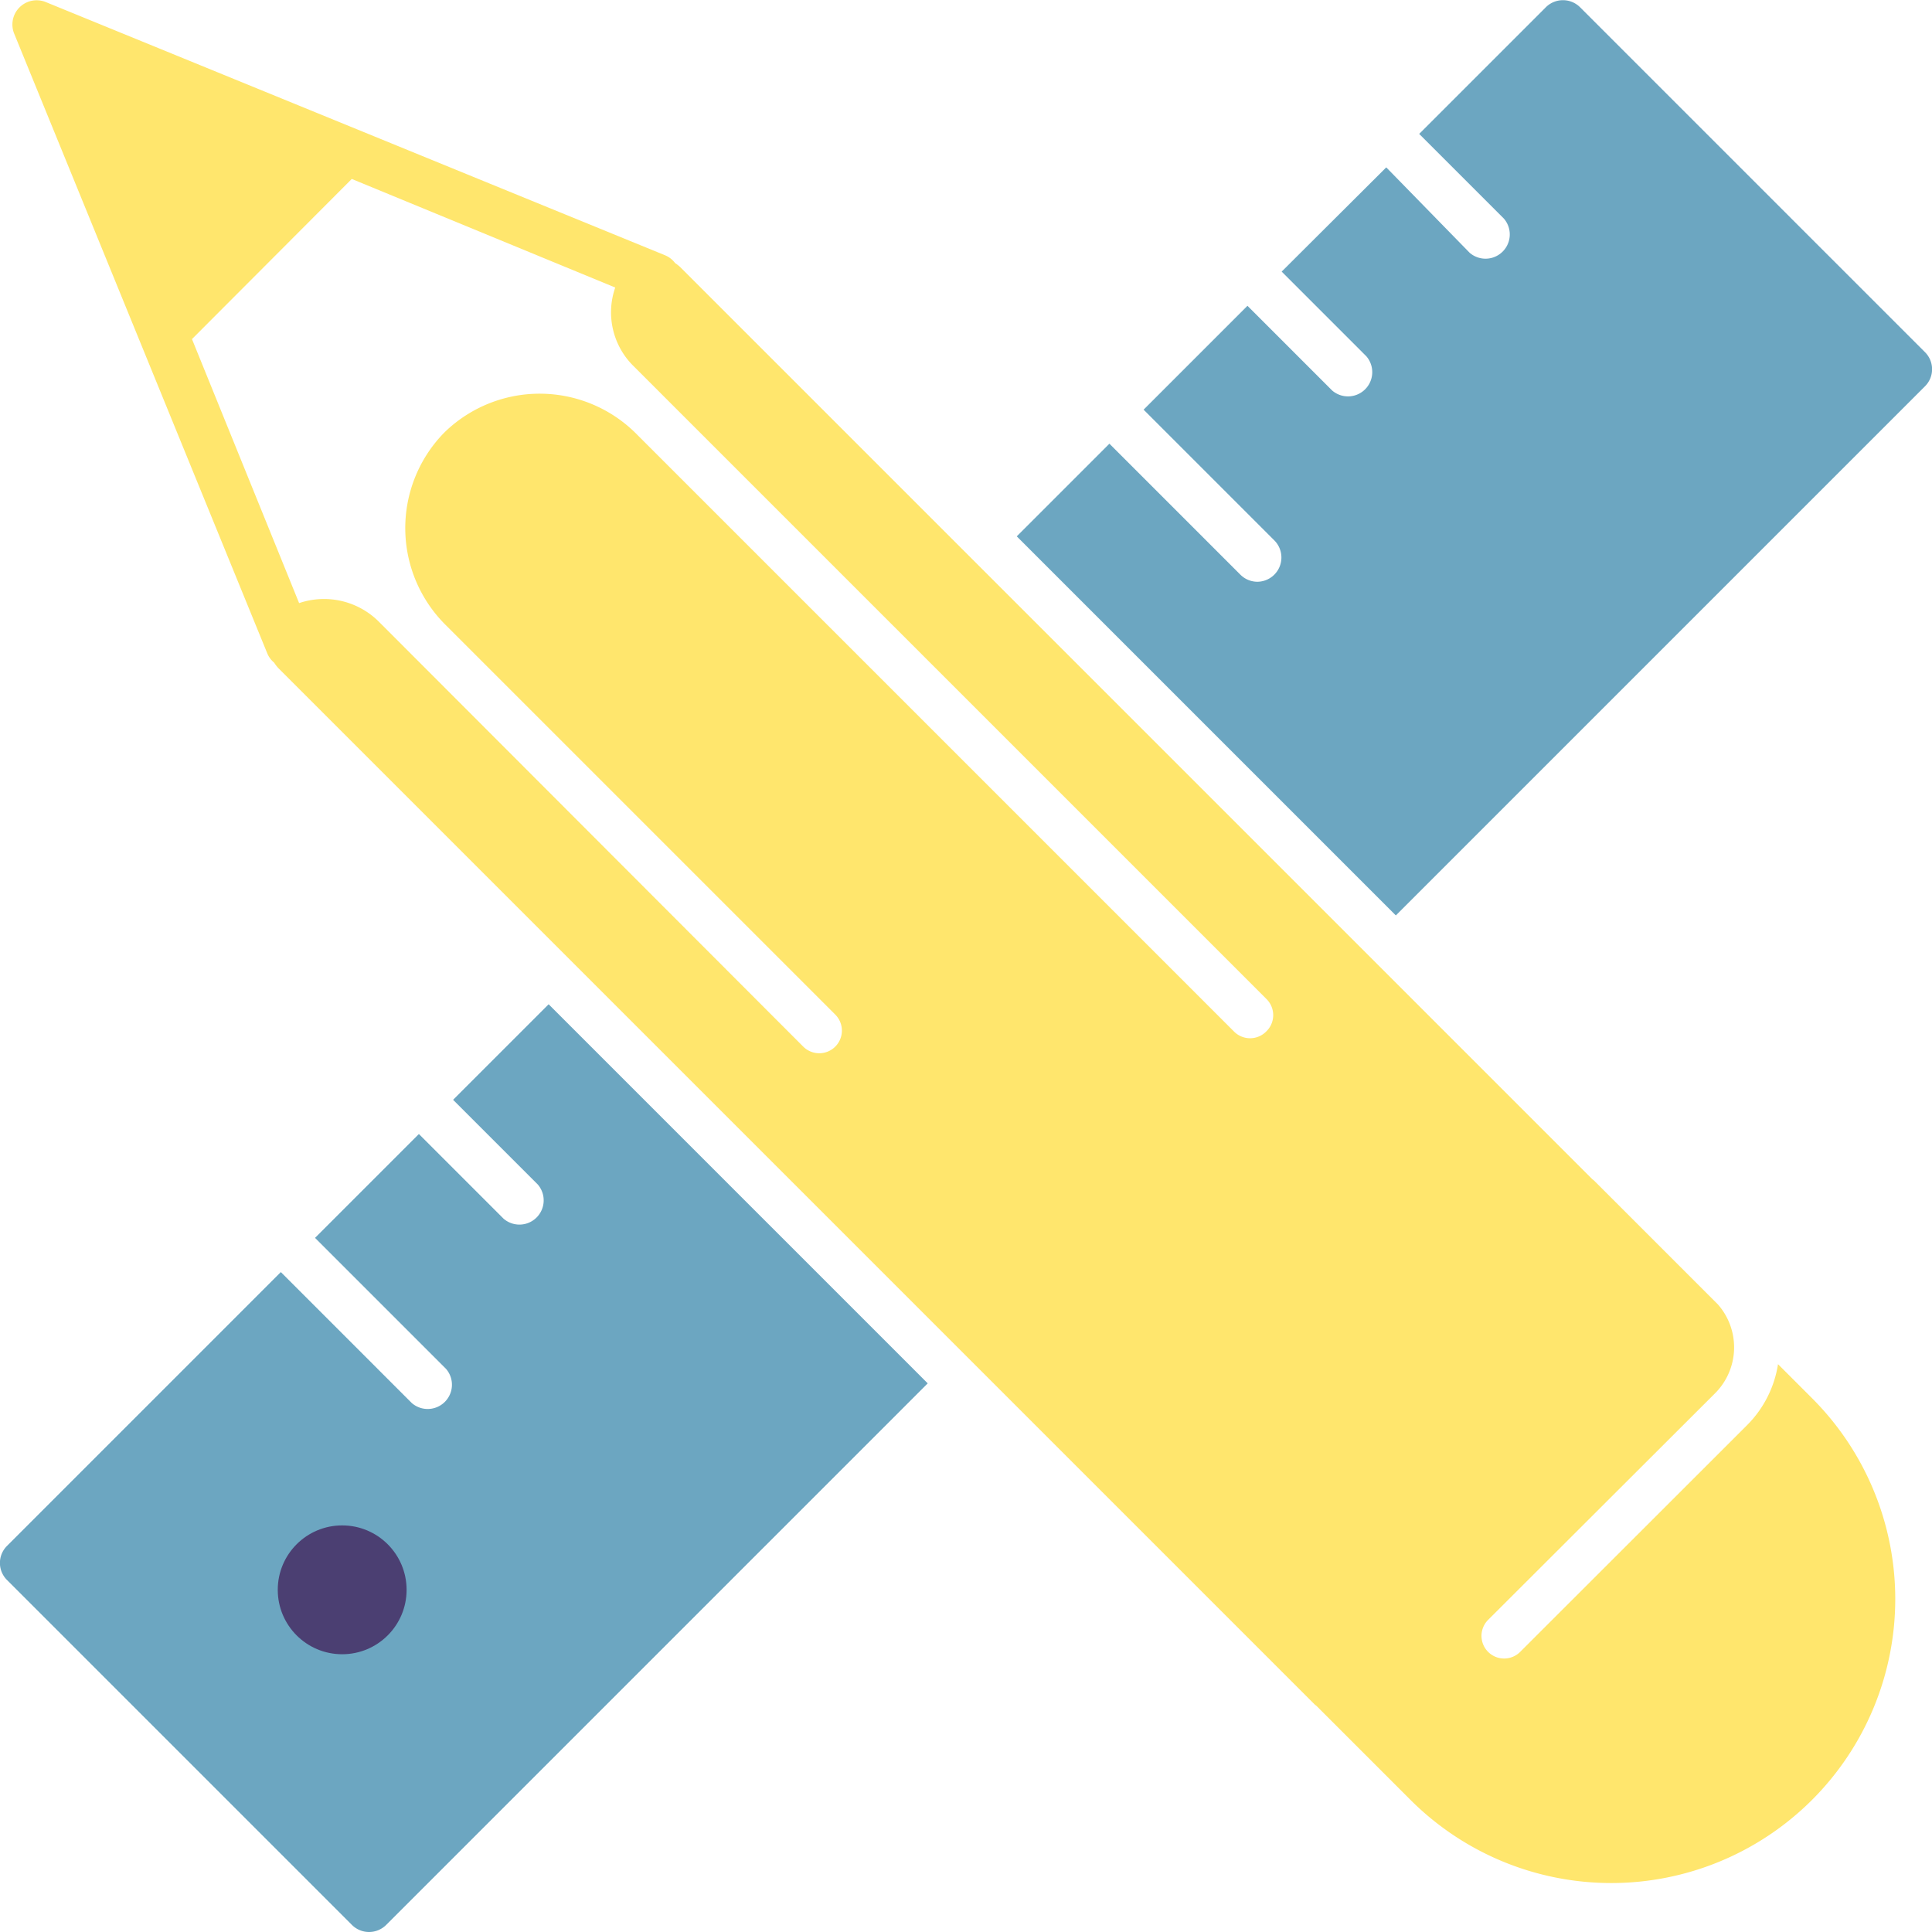 <svg id="Layer_1" data-name="Layer 1" xmlns="http://www.w3.org/2000/svg" width="106.77" height="106.77" viewBox="0 0 106.77 106.77">
  <title>pencil and ruler</title>
  <g>
    <g>
      <path d="M210.71,406.49l-5.28,5.28,4.68,4.68a1.34,1.34,0,0,1-1.89,1.89l-4.68-4.68-5.74,5.74,7.24,7.24a1.34,1.34,0,0,1-1.89,1.89l-7.24-7.24-15.13,15.13a1.33,1.33,0,0,0,0,1.89l19.06,19.06a1.34,1.34,0,0,0,1.89,0l29.93-29.93Z" transform="translate(-180.39 -350.99)" fill="#6CA6C1"/>
      <path d="M249.88,383.14a1.33,1.33,0,0,1-.94-0.39l-7.24-7.24-5.12,5.12,20.95,20.95,29.24-29.24a1.33,1.33,0,0,0,0-1.89l-19.06-19.06a1.34,1.34,0,0,0-1.89,0l-7,7,4.68,4.68a1.34,1.34,0,0,1-1.89,1.89L257,360.24,251.22,366l4.68,4.68a1.34,1.34,0,0,1-1.89,1.89l-4.68-4.68-5.74,5.74,7.24,7.24A1.34,1.34,0,0,1,249.88,383.14Z" transform="translate(-180.39 -350.99)" fill="#6CA6C1"/>
    </g>
    <circle cx="18.91" cy="87.86" r="3.56" fill="#4b3f72"/>
    <path d="M280.54,428.27l-1.89-1.89a6.08,6.08,0,0,1-1.71,3.37L264.4,442.28a1.25,1.25,0,0,1-1.77-1.77L275.16,428a3.59,3.59,0,0,0,.17-4.92l-6.85-6.85-0.09-.07-50.25-50.25h0l-0.17-.17a2.09,2.09,0,0,0-.27-0.21,1.32,1.32,0,0,0-.55-0.43l-34.24-14a1.34,1.34,0,0,0-1.74,1.74l14,34.28a1.31,1.31,0,0,0,.37.49,2.09,2.09,0,0,0,.23.3l14.37,14.37h0l42.92,42.92,0.09,0.07,5.18,5.18A15.69,15.69,0,0,0,280.54,428.27ZM250.36,408a1.25,1.25,0,0,1-1.77,0l-33-33a7.54,7.54,0,0,0-10.59-.16l-0.06.06-0.06.06a7.54,7.54,0,0,0,.16,10.59l9.91,9.91,0,0,11.6,11.6a1.25,1.25,0,1,1-1.77,1.77L201.3,385.32a4.29,4.29,0,0,0-4.38-1L191,369.73l8.83-8.85,14.56,6a4.17,4.17,0,0,0,1,4.33l35,35A1.25,1.25,0,0,1,250.36,408Z" transform="translate(-180.39 -350.99)" fill="#FFE66D"/>
  </g>
</svg>
